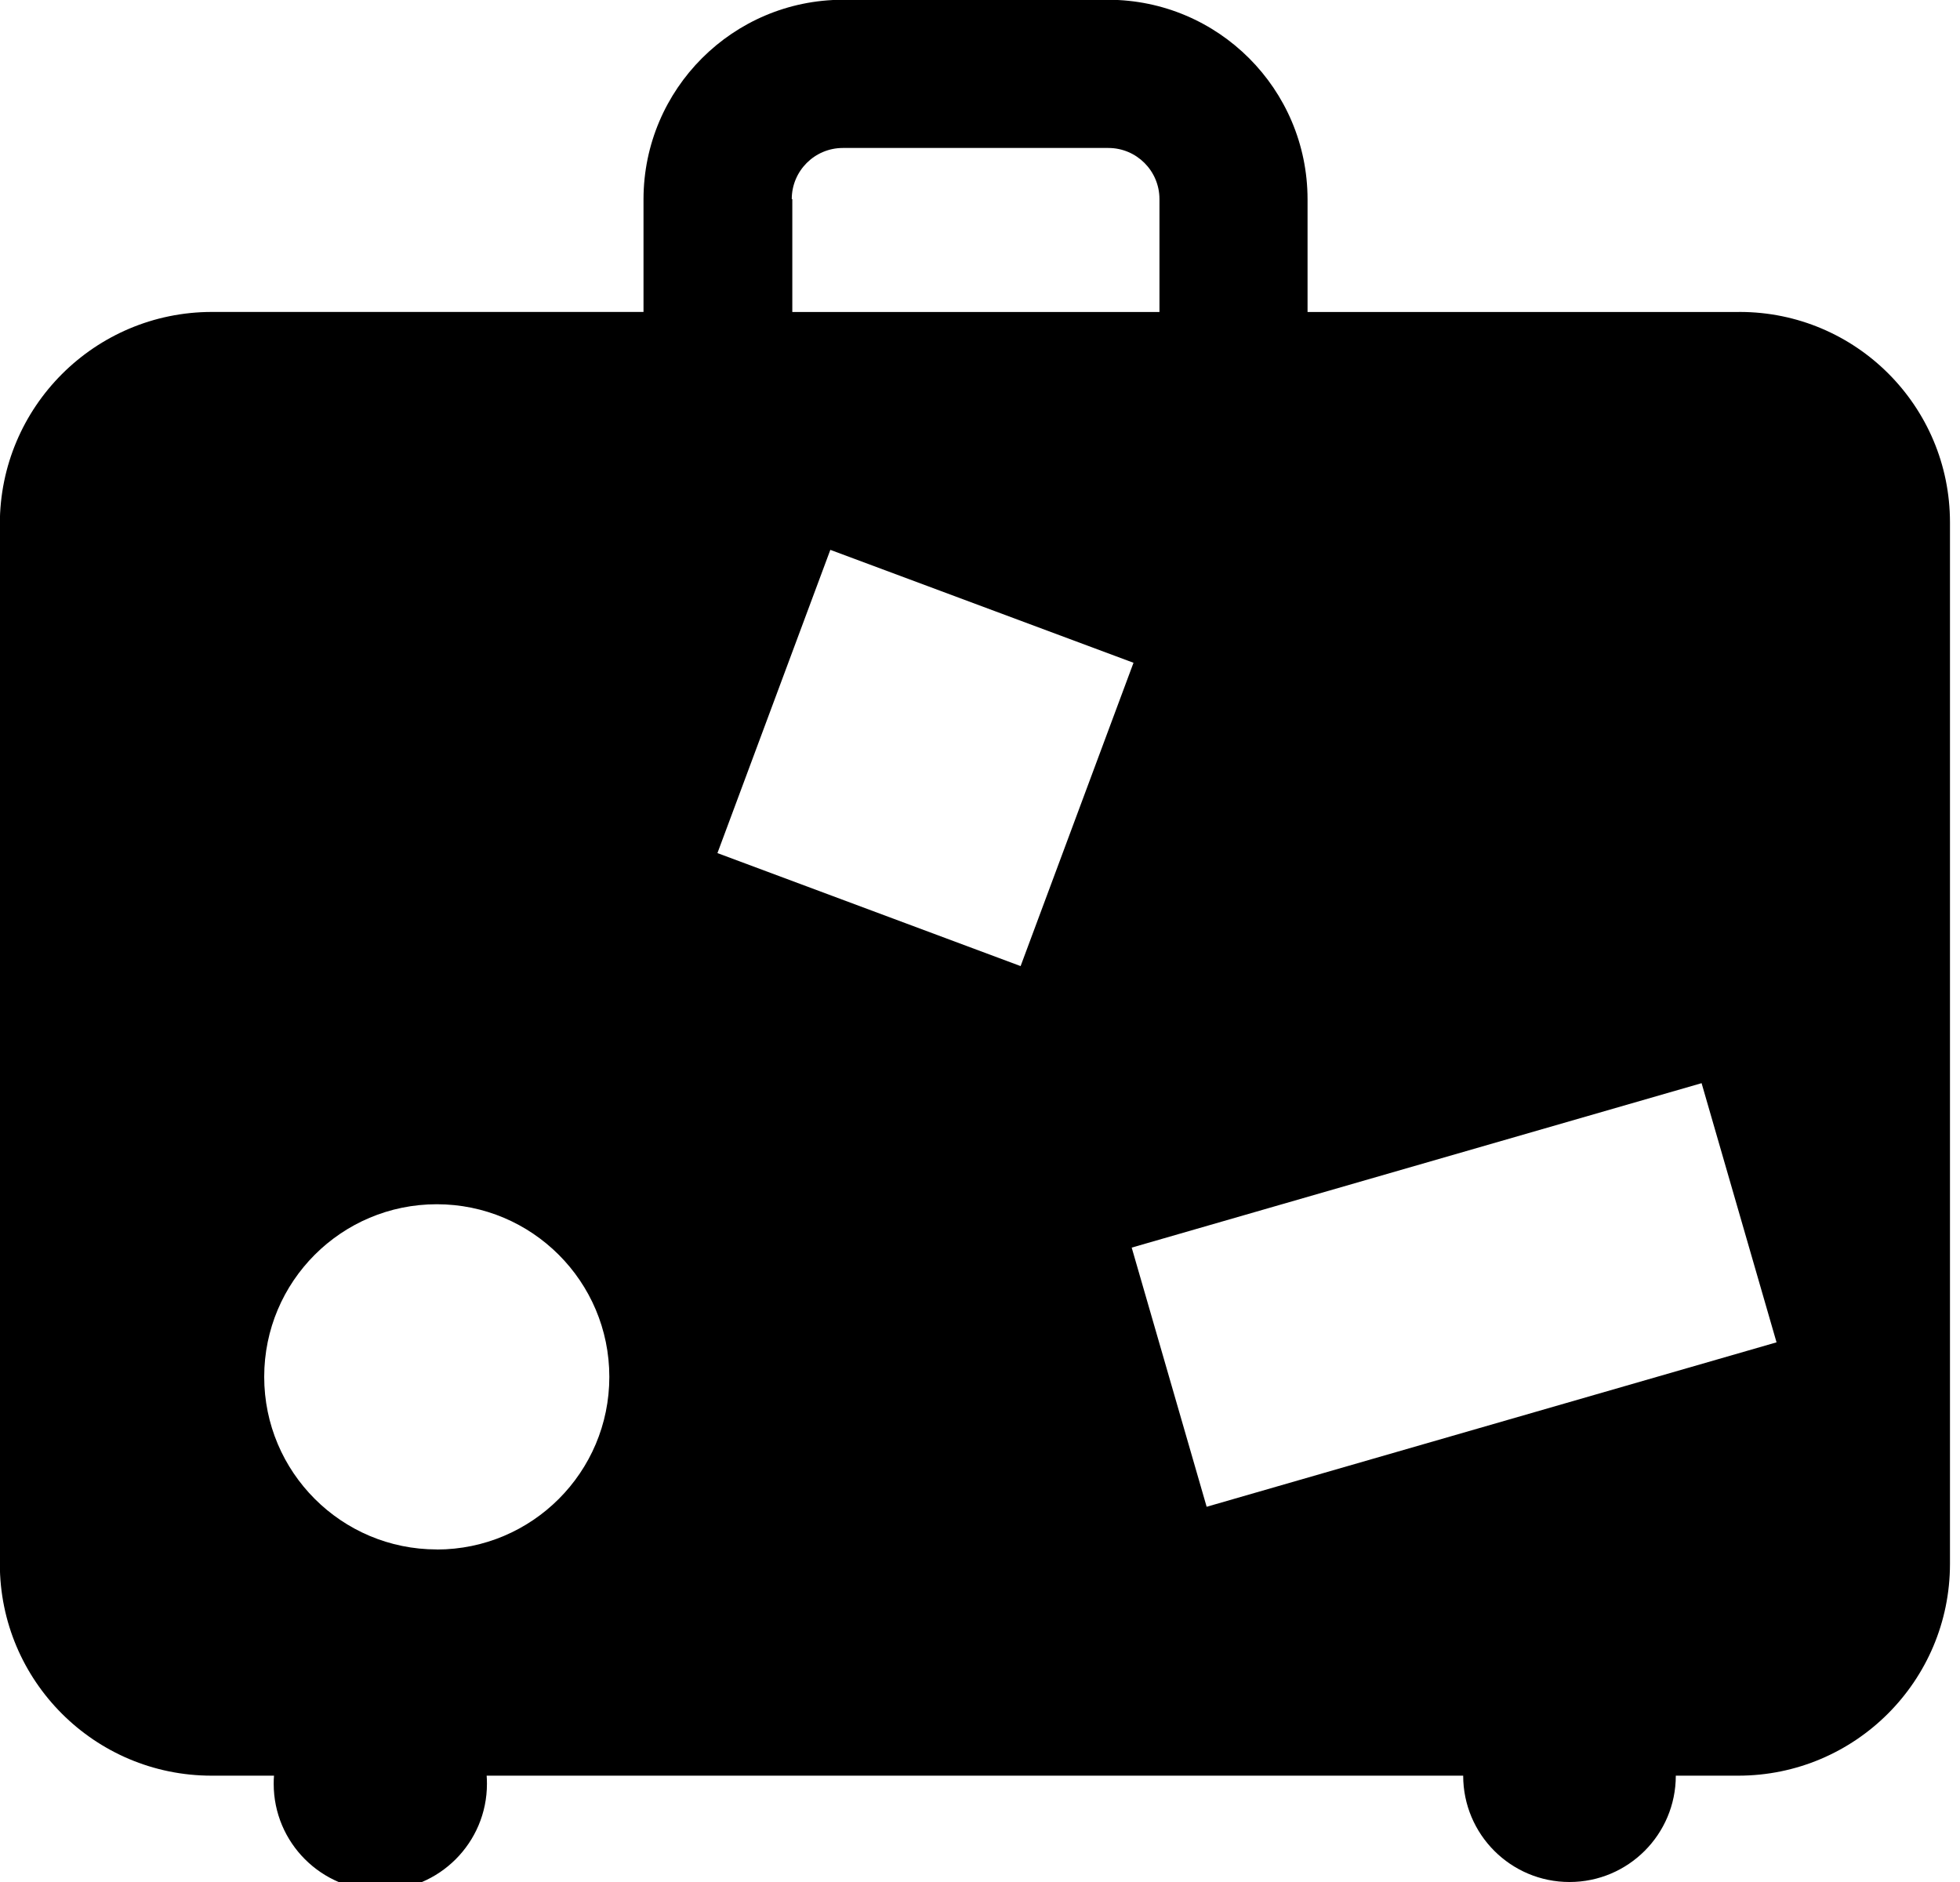 <svg xmlns="http://www.w3.org/2000/svg" viewBox="0 0 25 24" fill="currentColor"><path d="m22.184 3.979h-5.506v-1.44c-.002-1.403-1.138-2.539-2.541-2.542h-3.387c-1.403.002-2.539 1.139-2.542 2.541v1.44h-5.506c-1.493.001-2.704 1.211-2.704 2.705v13.256.004c0 1.492 1.209 2.701 2.701 2.701h.003.793c-.003.031-.004.068-.004.104 0 .751.609 1.36 1.36 1.36s1.36-.609 1.36-1.36c0-.037-.001-.073-.004-.109v.005h12.456c0 .749.607 1.356 1.356 1.356s1.356-.607 1.356-1.356h.793.003c1.492 0 2.701-1.209 2.701-2.701 0-.001 0-.003 0-.004v-13.256c0-.006 0-.014 0-.022 0-1.482-1.201-2.683-2.683-2.683-.002 0-.005 0-.007 0zm-12.085-1.44c0-.36.292-.652.652-.652h3.386c.36 0 .652.292.652.652v1.44h-4.683v-1.44zm-4.527 17.22h-.001c-1.215 0-2.201-.985-2.201-2.201s.985-2.201 2.201-2.201c1.215 0 2.201.985 2.201 2.201v.001c0 1.215-.985 2.2-2.2 2.201zm3.579-8.88 1.44-3.867 3.867 1.44-1.44 3.868zm6.24 8.336-.956-3.305 7.269-2.097.956 3.305z"/></svg>